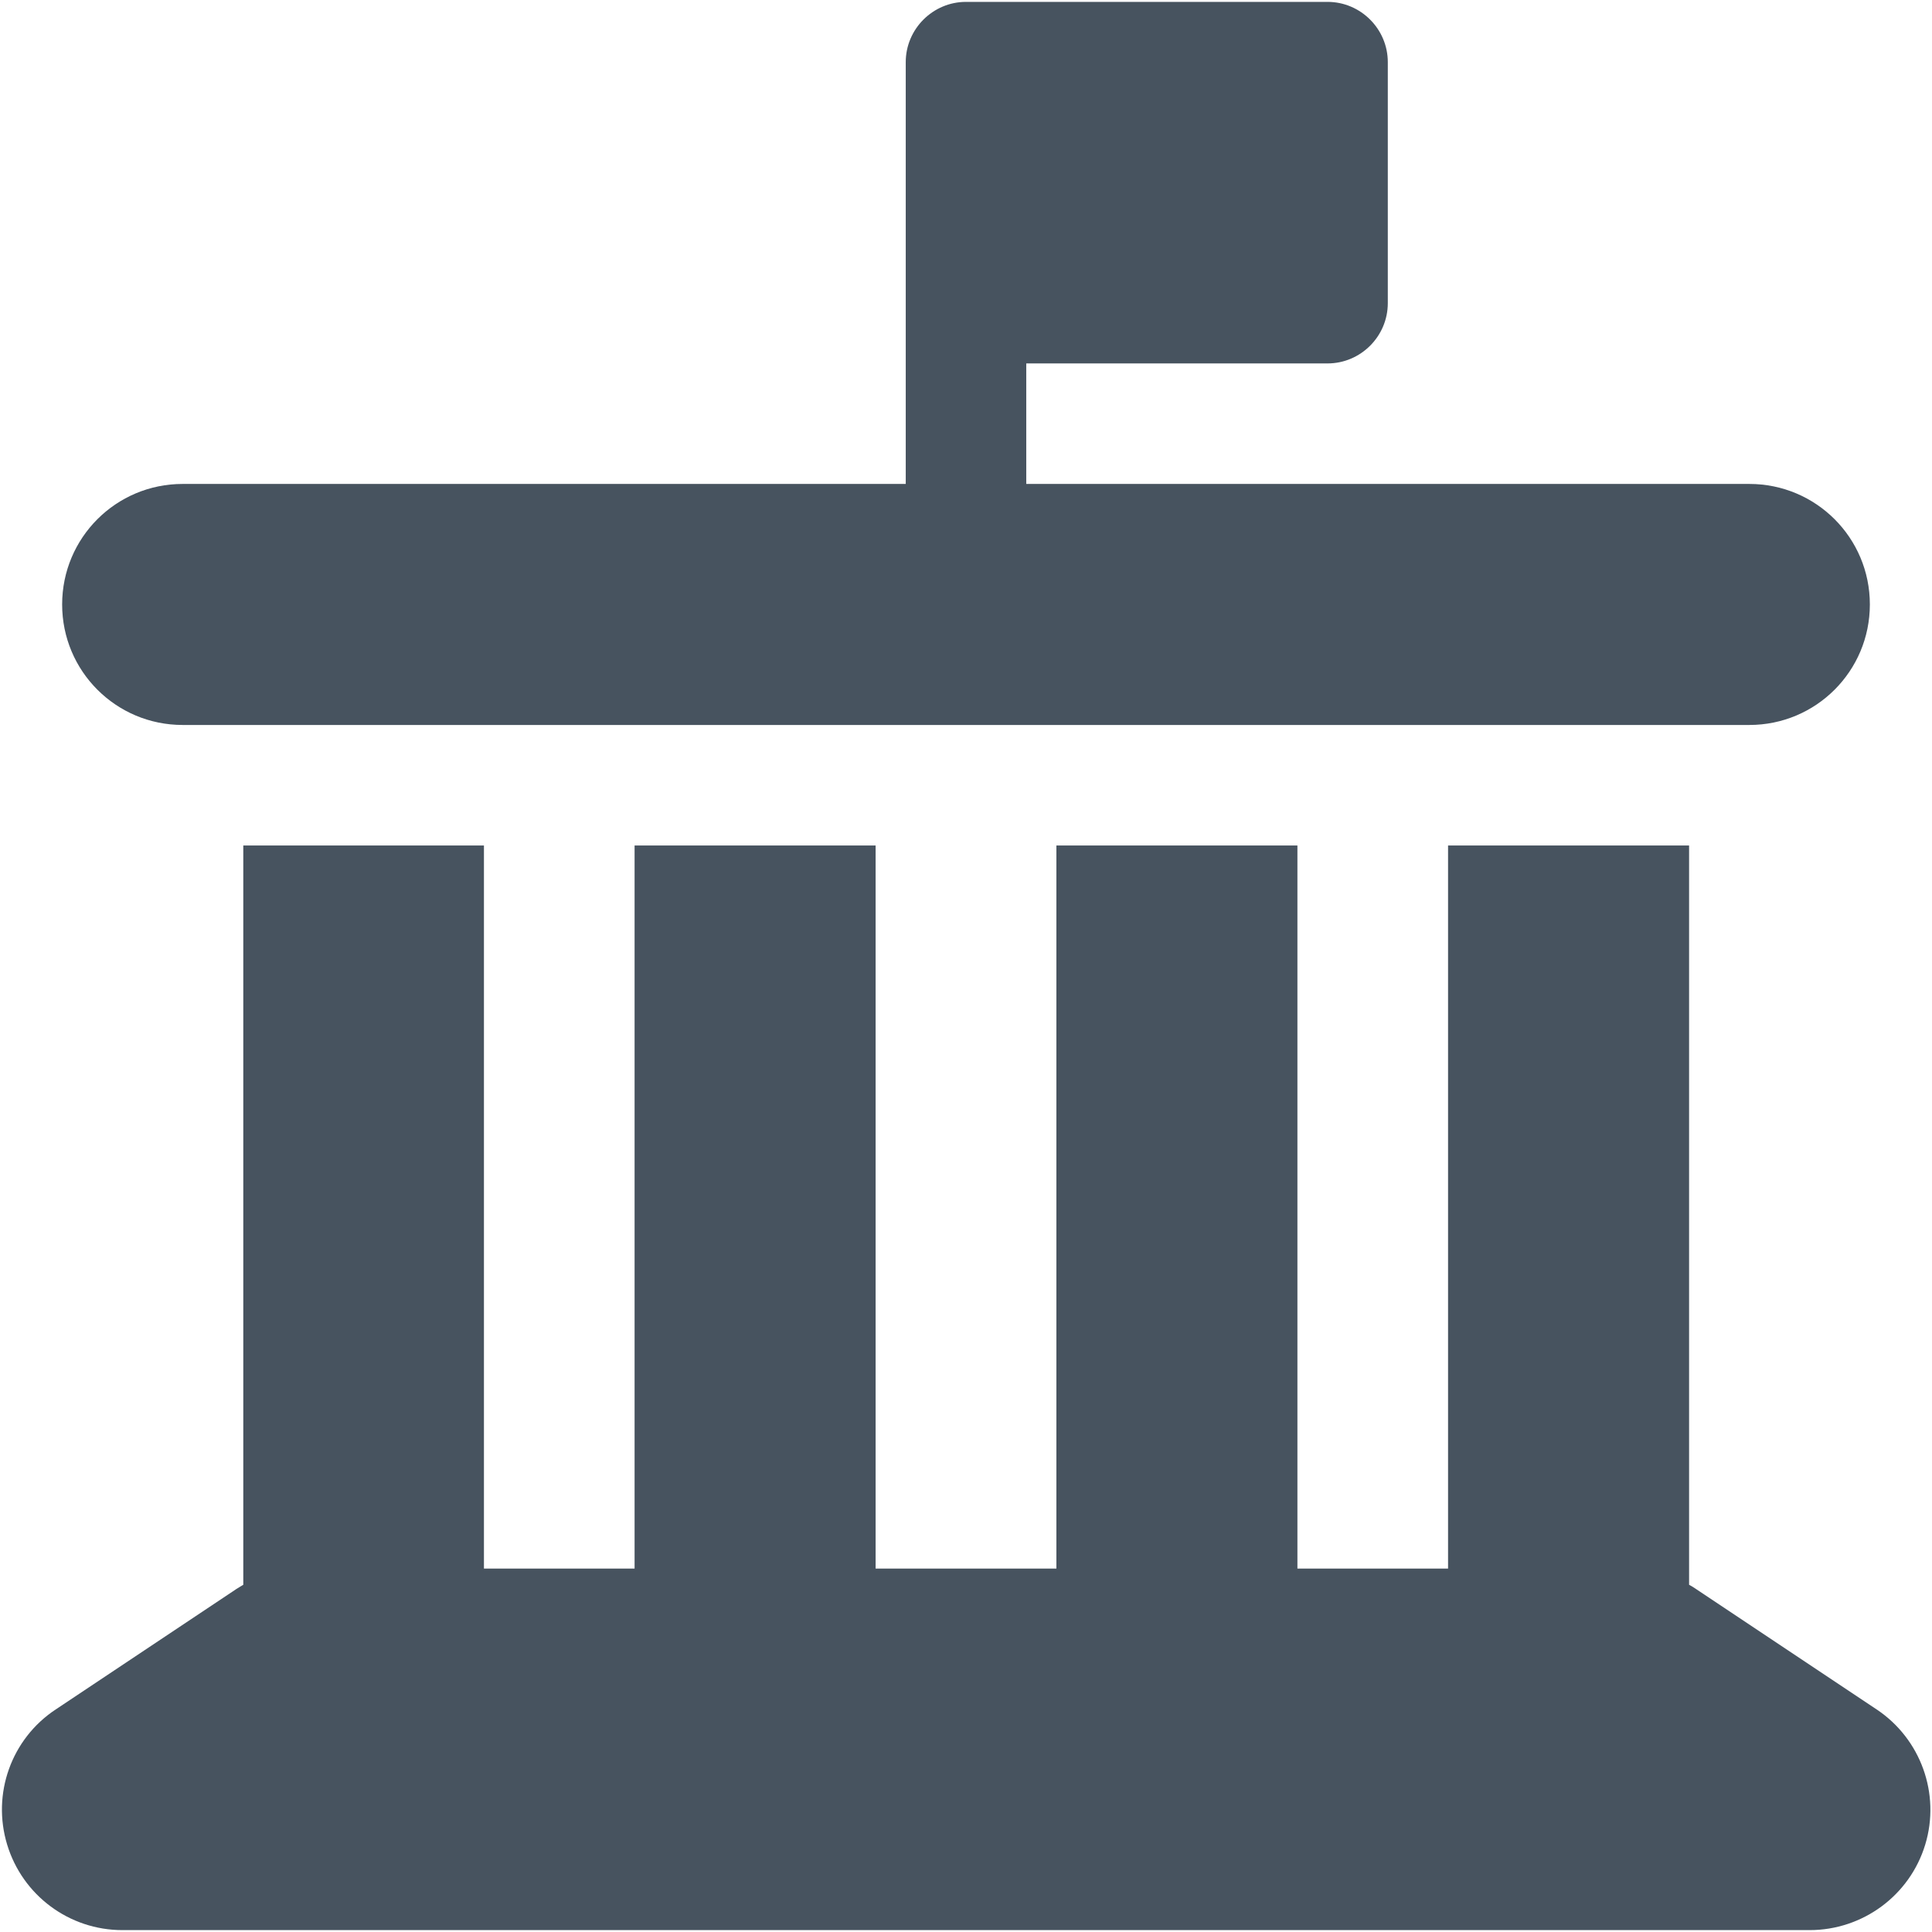 <svg width="513" height="513" viewBox="0 0 513 513" fill="none" xmlns="http://www.w3.org/2000/svg">
<g clip-path="url(#clip0_104_1818)">
<path d="M272.5 0.5H352.5C361.3 0.5 368.5 7.7 368.5 16.5V80.5C368.5 89.3 361.3 96.5 352.5 96.5H272.5V128.5H464.5C482.2 128.5 496.5 142.8 496.5 160.5C496.5 178.2 482.2 192.5 464.5 192.5H48.5C30.8 192.5 16.5 178.2 16.5 160.5C16.5 142.8 30.8 128.5 48.5 128.5H240.5V16.5C240.5 7.7 247.7 0.5 256.5 0.5H272.5ZM64.5 224.5H128.5V416.5H168.5V224.5H232.5V416.5H280.5V224.5H344.5V416.5H384.5V224.5H448.5V420.8C449.1 421.1 449.7 421.5 450.3 421.9L498.3 453.9C510 461.7 515.3 476.3 511.2 489.8C507.1 503.3 494.6 512.5 480.5 512.5H32.5C18.4 512.5 6 503.3 1.9 489.8C-2.2 476.3 3 461.7 14.8 453.9L62.8 421.9C63.4 421.5 64 421.2 64.6 420.8V224.5H64.5Z" fill="#47535F"/>
</g>
<defs>
<clipPath id="clip0_104_1818">
<rect width="512" height="512" fill="white" transform="translate(0.5 0.5)"/>
</clipPath>
</defs>
</svg>
